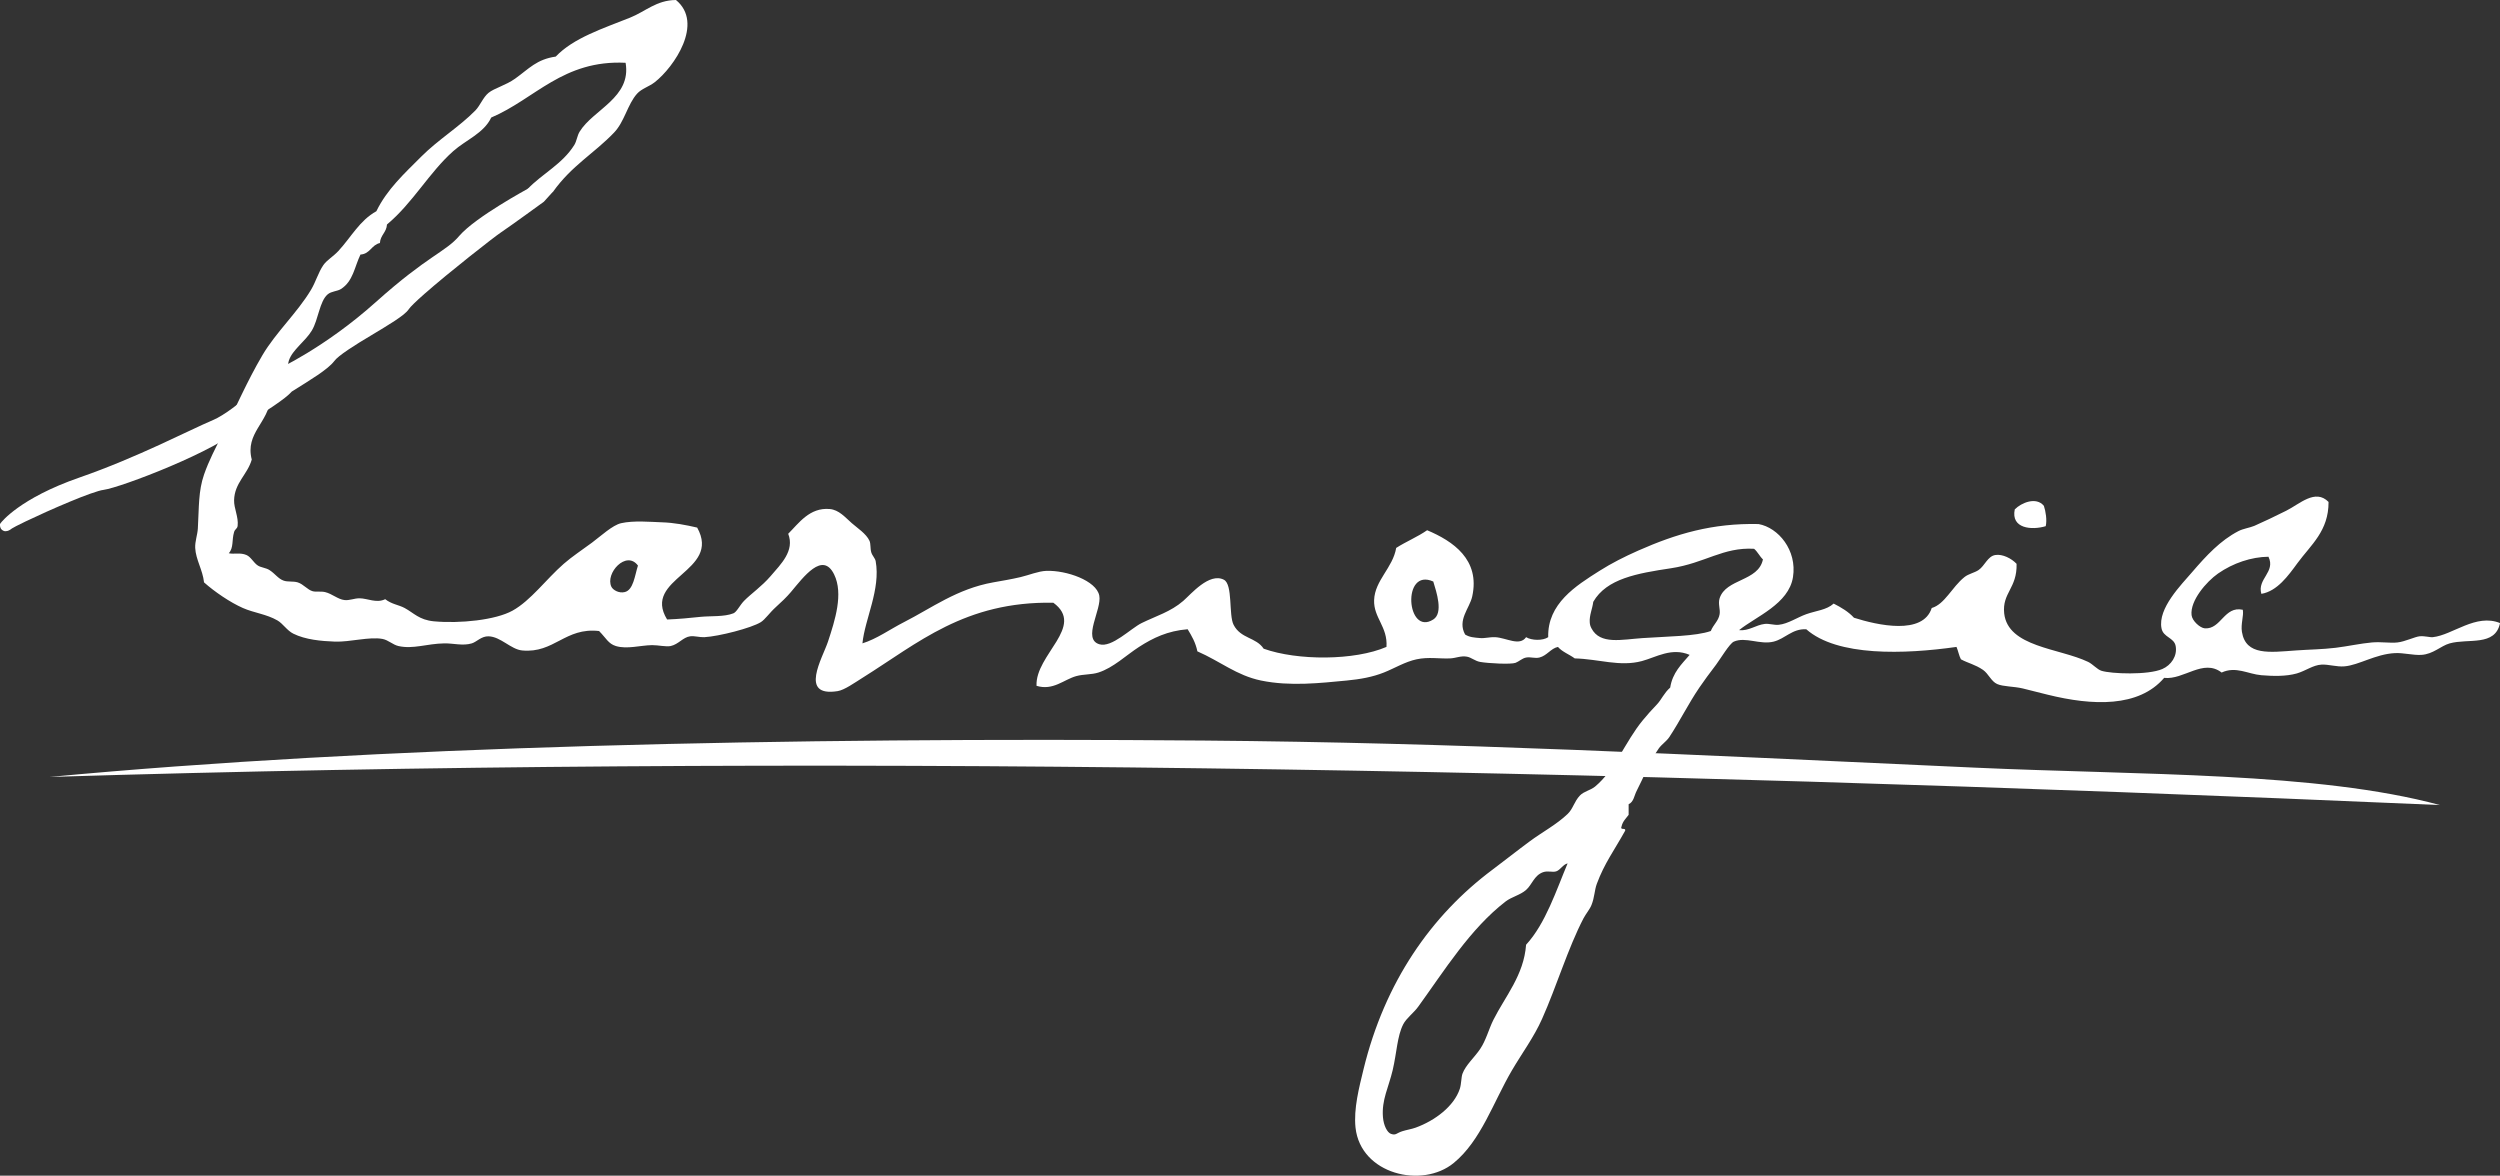 <?xml version="1.0" encoding="utf-8"?>
<!-- Generator: Adobe Illustrator 22.1.0, SVG Export Plug-In . SVG Version: 6.00 Build 0)  -->
<svg version="1.1" xmlns="http://www.w3.org/2000/svg" xmlns:xlink="http://www.w3.org/1999/xlink" x="0px" y="0px"
	 viewBox="0 0 360 169.294" style="enable-background:new 0 0 360 169.294;" xml:space="preserve">
<rect x="0" y="0" width="360" height="169.294" fill="#333333" stroke="none"/>
<style type="text/css">
	.st0{display:none;}
	.st1{display:inline;}
	.st2{clip-path:url(#SVGID_2_);fill:#FFFFFF;}
	.st3{clip-path:url(#SVGID_4_);fill:#FFFFFF;}
	.st4{clip-path:url(#SVGID_6_);fill:#FFFFFF;}
	.st5{clip-path:url(#SVGID_8_);fill:#FFFFFF;}
	.st6{display:inline;fill:#F1F1F1;}
	.st7{display:inline;fill:#FFFFFF;}
</style>
<g id="Layer_2" class="st0">
	<rect y="0.002" class="st1" width="360" height="169.29"/>
</g>
<g id="Layer_1">
	<g>
		<g>
			<defs>
				<rect id="SVGID_1_" width="360" height="169.294"/>
			</defs>
			<clipPath id="SVGID_2_">
				<use xlink:href="#SVGID_1_"  style="overflow:visible;"/>
			</clipPath>
			<path class="st2" d="M350.326,91.752c-0.426,0.048-1.168-0.202-1.914-0.125
				c-0.652,0.065-2.105,0.769-3.176,0.886c-1.078,0.123-2.305-0.121-3.693,0
				c-1.617,0.144-3.42,0.546-5.217,0.769c-1.932,0.234-3.883,0.248-5.73,0.383
				c-3.711,0.265-7.199,0.793-7.758-2.674c-0.188-1.156,0.289-2.336,0.125-3.185
				c-2.686-0.587-3.121,2.837-5.469,2.675c-0.676-0.051-1.818-1.062-1.908-1.906
				c-0.23-2.078,2.135-4.812,3.811-5.987c2.176-1.513,4.803-2.392,7.262-2.418
				c1.07,2.207-1.656,3.185-1.023,5.343c2.283-0.377,3.875-2.616,5.217-4.449
				c1.926-2.616,4.48-4.609,4.459-8.785c-1.91-1.955-4.17,0.315-6.107,1.272
				c-1.703,0.848-3.301,1.612-4.58,2.171c-0.674,0.283-1.592,0.394-2.295,0.759
				c-2.596,1.342-4.635,3.549-6.621,5.856c-1.588,1.852-5.012,5.261-4.451,8.144
				c0.26,1.322,1.811,1.311,2.039,2.547c0.262,1.439-0.654,2.758-1.914,3.307
				c-2.061,0.902-7.379,0.703-8.782,0.255c-0.617-0.202-1.229-0.944-1.904-1.276
				c-4.143-1.986-11.568-2.123-12.094-6.996c-0.31-2.955,1.883-3.607,1.785-7.129
				c-0.734-0.781-2.029-1.432-3.054-1.269c-1.112,0.169-1.522,1.552-2.416,2.162
				c-0.597,0.406-1.45,0.543-2.036,1.018c-1.814,1.457-2.838,3.913-4.713,4.452
				c-1.262,3.947-7.799,2.482-11.197,1.402c-0.789-0.867-1.83-1.48-2.924-2.039
				c-1.027,0.931-2.507,1.015-3.949,1.529c-1.264,0.449-2.637,1.391-3.945,1.523
				c-0.68,0.078-1.389-0.202-2.033-0.123c-1.289,0.15-2.314,1.055-3.691,0.891
				c2.418-1.955,7.155-3.756,7.76-7.636c0.611-3.868-2.109-7.126-4.961-7.637
				c-6.648-0.147-11.836,1.4-17.309,3.816c-2.041,0.907-3.852,1.822-5.596,2.926
				c-3.41,2.158-7.506,4.722-7.381,9.548c-0.783,0.533-2.391,0.484-3.184,0
				c-0.945,1.348-2.809,0.097-4.451,0c-0.713-0.043-1.48,0.188-2.166,0.13
				c-0.885-0.079-1.504-0.108-2.164-0.511c-1.152-2.092,0.639-3.76,1.02-5.473
				c1.182-5.336-2.793-7.985-6.49-9.547c-1.375,0.959-3.035,1.637-4.455,2.547
				c-0.484,2.872-3.072,4.652-3.18,7.507c-0.094,2.553,1.977,3.844,1.781,6.745
				c-4.569,1.986-12.826,2.002-17.689,0.26c-1.086-1.662-3.296-1.418-4.328-3.443
				c-0.725-1.419-0.085-5.81-1.398-6.487c-2.107-1.084-4.754,2.1-5.852,3.05
				c-1.807,1.568-3.936,2.181-5.983,3.186c-1.586,0.778-4.319,3.604-6.106,3.054
				c-2.494-0.765,0.387-4.996,0-6.999c-0.417-2.167-4.753-3.675-7.638-3.567
				c-1.167,0.048-2.464,0.605-3.69,0.895c-1.326,0.313-2.678,0.536-3.947,0.761
				c-5.219,0.932-8.877,3.709-12.853,5.73c-2.036,1.039-3.903,2.408-5.978,3.053
				c0.348-3.514,2.639-7.773,1.907-11.836c-0.076-0.42-0.492-0.781-0.635-1.271
				c-0.168-0.561-0.057-1.215-0.254-1.656c-0.471-1.028-1.744-1.838-2.548-2.545
				c-0.985-0.866-1.848-1.917-3.179-2.037c-2.906-0.258-4.474,2.07-5.98,3.564
				c0.957,2.449-1.046,4.362-2.547,6.113c-1.29,1.494-2.793,2.509-3.818,3.555
				c-0.612,0.632-1.038,1.589-1.528,1.787c-1.316,0.525-3.252,0.361-4.709,0.506
				c-1.611,0.168-3.123,0.317-4.836,0.383c-3.679-5.995,7.883-6.869,4.329-13.236
				c-1.619-0.373-3.328-0.709-5.09-0.76c-1.658-0.056-4.043-0.281-5.855,0.126
				c-1.246,0.281-2.907,1.839-4.2,2.803c-1.454,1.078-2.857,1.99-4.07,3.05
				c-2.539,2.22-4.745,5.291-7.381,6.748c-2.438,1.348-7.559,1.878-11.324,1.531
				c-2.108-0.203-2.886-1.202-4.202-1.916c-0.871-0.467-1.855-0.533-2.8-1.272
				c-1.254,0.625-2.536-0.121-3.695-0.127c-0.782-0.003-1.419,0.333-2.161,0.254
				c-0.961-0.103-1.766-0.897-2.797-1.147c-0.613-0.146-1.287,0.005-1.781-0.123
				c-0.75-0.194-1.328-1.015-2.162-1.276c-0.672-0.201-1.445-0.037-2.039-0.256
				c-0.785-0.277-1.219-1.003-2.039-1.523c-0.486-0.314-1.212-0.359-1.654-0.639
				c-0.622-0.393-0.993-1.239-1.652-1.523c-0.893-0.391-1.819-0.075-2.544-0.256
				c0.725-0.806,0.41-1.863,0.764-3.055c0.135-0.452,0.455-0.445,0.51-0.886
				c0.15-1.268-0.541-2.522-0.51-3.694c0.06-2.5,1.934-3.709,2.544-5.852
				c-0.987-3.829,2.44-5.336,2.673-8.782c0.916-1.095,1.978-2.199,2.417-3.69
				c0.168-0.582,0.069-1.203,0.253-1.779c0.499-1.557,2.384-2.781,3.309-4.333
				c0.952-1.591,1.102-4.219,2.288-5.215c0.539-0.452,1.377-0.423,1.91-0.765
				c1.752-1.121,1.934-3.155,2.803-4.959c1.398-0.09,1.58-1.393,2.799-1.66
				c0.074-1.156,0.946-1.51,1.02-2.67c3.732-3.115,6.076-7.488,9.544-10.563
				c1.833-1.626,4.397-2.568,5.467-4.836c6.315-2.682,10.336-8.326,19.35-7.886
				c0.865,5.028-4.664,6.722-6.622,9.922c-0.361,0.592-0.411,1.341-0.764,1.912
				c-1.731,2.777-4.626,4.132-6.743,6.361c-0.02,1.201-1.449,1.738-0.638,2.672
				c2.021-0.029,2.533-1.625,4.322-2.299c2.682-3.767,5.927-5.527,8.787-8.519
				c1.505-1.571,1.937-4.071,3.31-5.598c0.645-0.723,1.719-1.01,2.545-1.654
				c2.782-2.173,7.112-8.504,3.056-11.836c-2.82,0.023-4.366,1.64-6.625,2.547
				c-3.859,1.543-8.15,2.921-10.687,5.6c-2.765,0.396-3.849,1.748-5.853,3.178
				c-1.34,0.96-2.986,1.367-3.818,2.038c-0.803,0.654-1.19,1.81-1.909,2.549
				c-2.303,2.348-5.326,4.18-7.761,6.613c-2.449,2.453-4.959,4.738-6.489,7.89
				c-2.404,1.324-3.595,3.69-5.472,5.726c-0.721,0.784-1.662,1.308-2.166,2.038
				c-0.725,1.055-1.074,2.383-1.781,3.565c-2.002,3.331-5.075,6.141-6.997,9.415
				c-2.22,3.775-3.846,7.581-5.727,11.324c-1.025,2.043-1.98,3.855-2.673,5.853
				c-0.826,2.39-0.715,4.651-0.891,7.761c-0.053,0.922-0.426,1.867-0.381,2.803
				c0.081,1.684,1.078,3.158,1.272,4.961c1.49,1.329,3.752,2.879,5.599,3.691
				c1.598,0.704,3.391,0.879,4.964,1.785c0.81,0.468,1.371,1.447,2.29,1.908
				c1.752,0.871,4.022,1.074,5.982,1.146c2.199,0.08,4.966-0.743,6.872-0.385
				c0.833,0.163,1.48,0.837,2.288,1.022c2.126,0.481,4.072-0.346,6.62-0.385
				c1.273-0.02,2.668,0.391,3.943,0c0.708-0.215,1.375-1.048,2.417-1.016
				c1.751,0.053,3.203,1.88,4.836,2.037c4.624,0.434,6.177-3.355,11.072-2.799
				c1.031,1.035,1.324,1.823,2.418,2.162c1.611,0.488,3.507-0.104,5.222-0.131
				c0.862-0.007,2.004,0.268,2.668,0.131c1.126-0.242,1.772-1.264,2.801-1.4
				c0.635-0.088,1.369,0.158,2.04,0.125c2.112-0.112,6.787-1.322,8.138-2.162
				c0.607-0.371,1.248-1.338,2.164-2.168c0.764-0.684,1.578-1.465,2.166-2.163
				c1.814-2.158,4.574-5.936,6.232-2.541c1.36,2.777,0.127,6.598-0.885,9.672
				c-0.789,2.375-4.222,8.026,1.397,7.128c0.971-0.156,2.432-1.204,3.564-1.911
				c8.02-5.016,14.762-11.044,27.487-10.817c4.657,3.396-2.623,7.472-2.419,11.965
				c2.391,0.734,3.936-0.91,5.727-1.401c1.055-0.289,2.179-0.19,3.182-0.512
				c2.154-0.689,3.975-2.479,5.855-3.69c2.027-1.302,4.115-2.312,6.997-2.545
				c0.58,0.953,1.144,1.907,1.401,3.184c3.334,1.457,5.632,3.463,9.163,4.203
				c4.214,0.869,8.573,0.354,12.341,0c1.979-0.192,3.697-0.5,5.344-1.151
				c1.561-0.618,3.045-1.548,4.715-1.906c1.715-0.371,3.301-0.058,4.834-0.131
				c0.855-0.039,1.539-0.406,2.418-0.25c0.621,0.106,1.172,0.634,1.906,0.759
				c1.188,0.208,4.438,0.377,5.094,0.129c0.486-0.182,0.965-0.662,1.523-0.761
				c0.666-0.117,1.273,0.155,1.91,0c1.113-0.283,1.631-1.308,2.672-1.53
				c0.633,0.727,1.641,1.074,2.418,1.653c3.457,0.089,6.494,1.237,9.672,0.384
				c2.043-0.546,4.283-2.004,6.875-0.891c-1.158,1.348-2.461,2.544-2.799,4.708
				c-0.9,0.79-1.223,1.692-1.908,2.422c-0.756,0.782-1.412,1.522-2.043,2.288
				c-2.535,3.078-3.934,7.105-6.871,9.548c-0.65,0.532-1.604,0.688-2.164,1.269
				c-0.861,0.898-0.986,1.914-1.783,2.672c-1.586,1.521-3.734,2.66-5.465,3.949
				c-1.836,1.353-3.606,2.766-5.35,4.069
				c-8.82,6.582-15.523,16.19-18.58,28.759
				c-0.629,2.594-1.439,5.678-1.15,8.399c0.736,6.717,9.592,8.808,14.135,5.088
				c3.939-3.221,5.705-8.774,8.398-13.36c1.445-2.463,3.154-4.755,4.324-7.382
				c2.102-4.707,3.736-10.2,5.979-14.504c0.342-0.644,0.912-1.308,1.146-1.912
				c0.445-1.104,0.424-2.133,0.766-3.049c1.101-2.966,2.479-4.763,4.076-7.638
				c0.135-0.525-0.789,0.016-0.512-0.64c0.164-0.722,0.635-1.138,1.016-1.651
				v-1.527c0.738-0.332,0.803-1.25,1.148-1.91
				c0.982-1.889,1.947-4.354,3.18-6.107c0.447-0.633,1.11-1.025,1.528-1.65
				c1.595-2.422,2.7-4.73,4.329-7.132c0.66-0.98,1.443-2.019,2.414-3.306
				c0.605-0.81,1.932-3.039,2.548-3.31c1.683-0.743,3.761,0.487,5.724,0
				c1.686-0.422,2.67-1.881,4.707-1.784c4.471,3.951,14.153,3.607,21.635,2.545
				c0.244,0.566,0.359,1.264,0.637,1.784c1.053,0.57,2.037,0.74,3.182,1.524
				c0.782,0.541,1.18,1.66,2.037,2.037c0.859,0.384,2.389,0.326,3.693,0.638
				c1.186,0.284,2.422,0.608,3.559,0.892c6.512,1.615,13.139,1.855,16.795-2.419
				c2.822,0.326,5.621-2.813,8.277-0.766c2.064-0.95,3.764,0.216,5.723,0.385
				c1.631,0.134,3.529,0.19,5.096-0.254c1.273-0.366,2.336-1.21,3.561-1.272
				c1.02-0.055,2.191,0.348,3.307,0.25c2.064-0.17,4.465-1.765,7.258-1.906
				c1.25-0.065,2.602,0.324,3.814,0.254c1.713-0.1,2.791-1.295,4.072-1.654
				c2.686-0.756,6.566,0.479,7.258-2.927
				C356.523,88.301,353.178,91.45,350.326,91.752 M89.958,85.259
				c-0.829,0.204-1.68-0.291-1.915-0.76c-0.938-1.938,2.15-5.325,3.822-3.057
				C91.409,82.861,91.217,84.964,89.958,85.259 M206.392,89.206
				c-3.863,2.461-4.574-7.517,0-5.467C206.845,85.235,207.875,88.272,206.392,89.206
				 M219.757,136.04c-0.32,4.394-3.021,7.453-4.709,10.82
				c-0.67,1.34-1.047,2.918-1.908,4.196c-0.832,1.235-2.082,2.306-2.545,3.56
				c-0.181,0.5-0.156,1.476-0.379,2.164c-0.832,2.524-3.57,4.584-6.365,5.601
				c-0.592,0.215-1.305,0.319-1.908,0.512c-0.893,0.283-0.918,0.646-1.656,0.378
				c-0.523-0.195-1.045-1.181-1.143-2.414c-0.199-2.479,0.816-4.272,1.4-6.748
				c0.598-2.539,0.643-4.892,1.523-6.615c0.455-0.885,1.477-1.596,2.166-2.545
				c3.767-5.203,7.492-11.224,12.592-15.149c0.867-0.658,2.098-0.914,2.932-1.651
				c0.861-0.753,1.15-2.08,2.42-2.544c0.698-0.258,1.369,0.042,1.908-0.127
				c0.607-0.19,0.986-1.012,1.65-1.147
				C224.138,128.118,222.554,133.02,219.757,136.04 M247.626,86.152
				c-0.253,0.798,0.117,1.57,0,2.292c-0.162,0.986-0.898,1.481-1.27,2.422
				c-2.164,0.762-6.227,0.772-9.803,1.017c-3.029,0.202-6.135,0.989-7.381-1.401
				c-0.175-0.341-0.225-0.527-0.25-0.891c-0.07-0.98,0.402-1.992,0.506-2.926
				c1.922-3.352,6.344-4.104,11.196-4.837c4.905-0.743,7.489-3.057,11.962-2.803
				c0.512,0.425,0.795,1.076,1.277,1.53
				C253.208,83.743,248.54,83.304,247.626,86.152"/>
		</g>
		<g>
			<defs>
				<rect id="SVGID_3_" width="360" height="169.294"/>
			</defs>
			<clipPath id="SVGID_4_">
				<use xlink:href="#SVGID_3_"  style="overflow:visible;"/>
			</clipPath>
			<path class="st3" d="M294.583,75.77c-2.007,0.604-5.04,0.36-4.457-2.42
				c0.94-0.95,3.079-1.864,4.192-0.511
				C294.583,73.614,294.789,74.928,294.583,75.77"/>
		</g>
		<g>
			<defs>
				<rect id="SVGID_5_" width="360" height="169.294"/>
			</defs>
			<clipPath id="SVGID_6_">
				<use xlink:href="#SVGID_5_"  style="overflow:visible;"/>
			</clipPath>
			<path class="st4" d="M351.355,115.928c-123.676-5.375-235.792-7.373-344.22-4.047
				c46.892-4.403,105.729-5.744,166.263-5.24
				c36.24,0.305,68.311,1.953,110.969,3.9
				C308.371,111.633,333.67,111.149,351.355,115.928"/>
		</g>
		<g>
			<defs>
				<rect id="SVGID_7_" width="360" height="169.294"/>
			</defs>
			<clipPath id="SVGID_8_">
				<use xlink:href="#SVGID_7_"  style="overflow:visible;"/>
			</clipPath>
			<path class="st5" d="M0.078,76.025C-0.005,75.83,0.001,75.707,0,75.661v-0.208l0.125-0.162
				c0.073-0.103,2.719-3.54,11.297-6.519c8.424-2.927,15.768-6.809,19.273-8.293
				c1.563-0.658,3.854-2.447,5.684-4.057c1.842-1.613,3.261-3.041,3.262-3.046
				l0.081-0.08l0.106-0.049c0.001-0.005,1.701-0.765,4.354-2.379
				c2.654-1.612,6.243-4.057,9.954-7.385c7.534-6.746,10.053-7.197,12.031-9.553
				c2.362-2.713,9.807-6.721,9.837-6.752L76.5,27.035l3.162,0.53l-1.342,1.482
				c-0.006,0.002-4.748,3.459-6.17,4.411c-0.976,0.646-7.502,5.758-11.053,8.882
				c-1.175,1.028-2.069,1.914-2.201,2.145c-0.388,0.576-1.105,1.079-2.065,1.726
				c-0.956,0.628-2.134,1.331-3.32,2.045c-2.359,1.399-4.828,2.955-5.39,3.756
				c-0.936,1.214-3.385,2.666-6.098,4.369c-0.996,1.116-3.336,2.545-7.135,5.051
				c-3.529,3.453-17.496,8.776-19.99,9.113c-0.649,0.063-2.701,0.8-4.884,1.717
				c-2.204,0.914-4.628,2.012-6.305,2.815c-1.096,0.519-1.948,0.977-1.986,1.019
				c-0.311,0.237-0.547,0.385-0.911,0.399c-0.01,0.002-0.025,0.002-0.035,0.002
				C0.443,76.497,0.133,76.211,0.078,76.025"/>
		</g>
		<g>
			<defs>
				<rect id="SVGID_9_" width="360" height="169.294"/>
			</defs>
			<clipPath id="SVGID_10_">
				<use xlink:href="#SVGID_9_"  style="overflow:visible;"/>
			</clipPath>
		</g>
		<g>
			<defs>
				<rect id="SVGID_11_" width="360" height="169.294"/>
			</defs>
			<clipPath id="SVGID_12_">
				<use xlink:href="#SVGID_11_"  style="overflow:visible;"/>
			</clipPath>
		</g>
		<g>
			<defs>
				<rect id="SVGID_13_" width="360" height="169.294"/>
			</defs>
			<clipPath id="SVGID_14_">
				<use xlink:href="#SVGID_13_"  style="overflow:visible;"/>
			</clipPath>
		</g>
		<g>
			<defs>
				<rect id="SVGID_15_" width="360" height="169.294"/>
			</defs>
			<clipPath id="SVGID_16_">
				<use xlink:href="#SVGID_15_"  style="overflow:visible;"/>
			</clipPath>
		</g>
		<g>
			<defs>
				<rect id="SVGID_17_" width="360" height="169.294"/>
			</defs>
			<clipPath id="SVGID_18_">
				<use xlink:href="#SVGID_17_"  style="overflow:visible;"/>
			</clipPath>
		</g>
		<g>
			<defs>
				<rect id="SVGID_19_" width="360" height="169.294"/>
			</defs>
			<clipPath id="SVGID_20_">
				<use xlink:href="#SVGID_19_"  style="overflow:visible;"/>
			</clipPath>
		</g>
		<g>
			<defs>
				<rect id="SVGID_21_" width="360" height="169.294"/>
			</defs>
			<clipPath id="SVGID_22_">
				<use xlink:href="#SVGID_21_"  style="overflow:visible;"/>
			</clipPath>
		</g>
		<g>
			<defs>
				<rect id="SVGID_23_" width="360" height="169.294"/>
			</defs>
			<clipPath id="SVGID_24_">
				<use xlink:href="#SVGID_23_"  style="overflow:visible;"/>
			</clipPath>
		</g>
		<g>
			<defs>
				<rect id="SVGID_25_" width="360" height="169.294"/>
			</defs>
			<clipPath id="SVGID_26_">
				<use xlink:href="#SVGID_25_"  style="overflow:visible;"/>
			</clipPath>
		</g>
		<g>
			<defs>
				<rect id="SVGID_27_" width="360" height="169.294"/>
			</defs>
			<clipPath id="SVGID_28_">
				<use xlink:href="#SVGID_27_"  style="overflow:visible;"/>
			</clipPath>
		</g>
		<g>
			<defs>
				<rect id="SVGID_29_" width="360" height="169.294"/>
			</defs>
			<clipPath id="SVGID_30_">
				<use xlink:href="#SVGID_29_"  style="overflow:visible;"/>
			</clipPath>
		</g>
		<g>
			<defs>
				<rect id="SVGID_31_" width="360" height="169.294"/>
			</defs>
			<clipPath id="SVGID_32_">
				<use xlink:href="#SVGID_31_"  style="overflow:visible;"/>
			</clipPath>
		</g>
		<g>
			<defs>
				<rect id="SVGID_33_" width="360" height="169.294"/>
			</defs>
			<clipPath id="SVGID_34_">
				<use xlink:href="#SVGID_33_"  style="overflow:visible;"/>
			</clipPath>
		</g>
		<g>
			<defs>
				<rect id="SVGID_35_" width="360" height="169.294"/>
			</defs>
			<clipPath id="SVGID_36_">
				<use xlink:href="#SVGID_35_"  style="overflow:visible;"/>
			</clipPath>
		</g>
		<g>
			<defs>
				<rect id="SVGID_37_" width="360" height="169.294"/>
			</defs>
			<clipPath id="SVGID_38_">
				<use xlink:href="#SVGID_37_"  style="overflow:visible;"/>
			</clipPath>
		</g>
		<g>
			<defs>
				<rect id="SVGID_39_" width="360" height="169.294"/>
			</defs>
			<clipPath id="SVGID_40_">
				<use xlink:href="#SVGID_39_"  style="overflow:visible;"/>
			</clipPath>
		</g>
		<g>
			<defs>
				<rect id="SVGID_41_" width="360" height="169.294"/>
			</defs>
			<clipPath id="SVGID_42_">
				<use xlink:href="#SVGID_41_"  style="overflow:visible;"/>
			</clipPath>
		</g>
		<g>
			<defs>
				<rect id="SVGID_43_" width="360" height="169.294"/>
			</defs>
			<clipPath id="SVGID_44_">
				<use xlink:href="#SVGID_43_"  style="overflow:visible;"/>
			</clipPath>
		</g>
		<g>
			<defs>
				<rect id="SVGID_45_" width="360" height="169.294"/>
			</defs>
			<clipPath id="SVGID_46_">
				<use xlink:href="#SVGID_45_"  style="overflow:visible;"/>
			</clipPath>
		</g>
		<g>
			<defs>
				<rect id="SVGID_47_" width="360" height="169.294"/>
			</defs>
			<clipPath id="SVGID_48_">
				<use xlink:href="#SVGID_47_"  style="overflow:visible;"/>
			</clipPath>
		</g>
	</g>
	<g class="st0">
		<path class="st6" d="M27.722,139.092c0-1.343,0-1.584-0.017-1.859
			c-0.017-0.292-0.086-0.43-0.37-0.49c-0.069-0.018-0.215-0.025-0.292-0.025
			c-0.035,0-0.069-0.018-0.069-0.052c0-0.052,0.043-0.069,0.138-0.069
			c0.387,0,0.929,0.026,0.972,0.026c0.104,0,0.646-0.026,1.162-0.026
			c0.852,0,2.427-0.077,3.451,0.981c0.43,0.447,0.834,1.161,0.834,2.186
			c0,1.085-0.447,1.919-0.929,2.427c-0.37,0.388-1.145,0.99-2.608,0.99
			c-0.37,0-0.826-0.026-1.196-0.052c-0.378-0.026-0.671-0.052-0.714-0.052
			c-0.017,0-0.163,0-0.344,0.009c-0.172,0-0.37,0.017-0.5,0.017
			c-0.095,0-0.138-0.017-0.138-0.068c0-0.025,0.017-0.052,0.069-0.052
			c0.078,0,0.181-0.018,0.258-0.034c0.172-0.034,0.215-0.224,0.25-0.474
			c0.043-0.361,0.043-1.041,0.043-1.867V139.092z M28.445,140.021
			c0,0.912,0.008,1.703,0.017,1.867c0.009,0.215,0.026,0.56,0.095,0.654
			c0.112,0.163,0.447,0.344,1.463,0.344c0.8,0,1.541-0.293,2.048-0.8
			c0.447-0.439,0.688-1.266,0.688-2.058c0-1.093-0.473-1.798-0.826-2.168
			c-0.809-0.853-1.79-0.973-2.814-0.973c-0.172,0-0.491,0.025-0.56,0.061
			c-0.078,0.034-0.104,0.077-0.104,0.172c-0.008,0.292-0.008,1.17-0.008,1.833
			V140.021z"/>
		<path class="st6" d="M36.009,140.977c0,0.705,0,1.282,0.034,1.583
			c0.026,0.216,0.052,0.354,0.275,0.388c0.112,0.017,0.275,0.034,0.344,0.034
			c0.043,0,0.061,0.034,0.061,0.061c0,0.034-0.035,0.06-0.121,0.06
			c-0.422,0-0.912-0.025-0.947-0.025c-0.043,0-0.516,0.025-0.749,0.025
			c-0.078,0-0.121-0.017-0.121-0.06c0-0.026,0.017-0.061,0.06-0.061
			c0.069,0,0.164-0.018,0.232-0.034c0.146-0.034,0.172-0.172,0.198-0.388
			c0.034-0.301,0.043-0.878,0.043-1.583v-1.291c0-1.136,0-1.343-0.017-1.575
			c-0.018-0.249-0.078-0.361-0.241-0.396c-0.086-0.018-0.181-0.026-0.232-0.026
			c-0.034,0-0.06-0.034-0.06-0.06c0-0.043,0.034-0.061,0.121-0.061
			c0.25,0,0.723,0.018,0.766,0.018c0.035,0,0.525-0.018,0.757-0.018
			c0.086,0,0.121,0.018,0.121,0.061c0,0.025-0.035,0.06-0.06,0.06
			c-0.052,0-0.104,0-0.189,0.018c-0.207,0.043-0.25,0.146-0.267,0.404
			c-0.009,0.232-0.009,0.439-0.009,1.575V140.977z"/>
		<path class="st6" d="M42.11,141.234c0-0.594-0.018-0.68-0.327-0.74
			c-0.061-0.009-0.189-0.017-0.258-0.017c-0.026,0-0.06-0.035-0.06-0.061
			c0-0.052,0.034-0.061,0.12-0.061c0.345,0,0.852,0.018,0.896,0.018
			c0.034,0,0.507-0.018,0.74-0.018c0.086,0,0.121,0.009,0.121,0.061
			c0,0.025-0.034,0.061-0.06,0.061c-0.052,0-0.104,0-0.189,0.017
			c-0.207,0.035-0.267,0.146-0.284,0.404c-0.008,0.232-0.008,0.448-0.008,0.758
			v0.817c0,0.336-0.009,0.345-0.104,0.396c-0.482,0.25-1.17,0.327-1.609,0.327
			c-0.577,0-1.652-0.068-2.496-0.783c-0.465-0.387-0.904-1.17-0.904-2.082
			c0-1.171,0.594-1.997,1.265-2.401c0.68-0.413,1.438-0.465,2.014-0.465
			c0.481,0,1.015,0.086,1.162,0.121c0.155,0.034,0.421,0.077,0.611,0.077
			c0.078,0,0.095,0.034,0.095,0.068c0,0.104-0.043,0.302-0.043,1.033
			c0,0.12-0.034,0.155-0.086,0.155c-0.043,0-0.052-0.043-0.052-0.112
			c-0.009-0.095-0.052-0.31-0.172-0.481c-0.189-0.275-0.766-0.568-1.747-0.568
			c-0.456,0-1.007,0.034-1.583,0.474c-0.439,0.335-0.749,0.989-0.749,1.841
			c0,1.033,0.534,1.773,0.8,2.022c0.603,0.56,1.239,0.767,1.937,0.767
			c0.267,0,0.62-0.026,0.817-0.138c0.095-0.052,0.155-0.086,0.155-0.224V141.234z"
			/>
		<path class="st6" d="M45.767,140.977c0,0.705,0,1.282,0.034,1.583
			c0.026,0.216,0.052,0.354,0.275,0.388c0.112,0.017,0.275,0.034,0.344,0.034
			c0.043,0,0.061,0.034,0.061,0.061c0,0.034-0.035,0.06-0.121,0.06
			c-0.422,0-0.912-0.025-0.947-0.025c-0.043,0-0.516,0.025-0.749,0.025
			c-0.078,0-0.121-0.017-0.121-0.06c0-0.026,0.017-0.061,0.061-0.061
			c0.068,0,0.163-0.018,0.232-0.034c0.146-0.034,0.172-0.172,0.198-0.388
			c0.034-0.301,0.043-0.878,0.043-1.583v-1.291c0-1.136,0-1.343-0.017-1.575
			c-0.018-0.249-0.078-0.361-0.241-0.396c-0.086-0.018-0.181-0.026-0.232-0.026
			c-0.034,0-0.06-0.034-0.06-0.06c0-0.043,0.034-0.061,0.121-0.061
			c0.25,0,0.723,0.018,0.766,0.018c0.035,0,0.525-0.018,0.757-0.018
			c0.086,0,0.121,0.018,0.121,0.061c0,0.025-0.034,0.06-0.06,0.06
			c-0.052,0-0.104,0-0.189,0.018c-0.207,0.043-0.25,0.146-0.267,0.404
			c-0.008,0.232-0.008,0.439-0.008,1.575V140.977z"/>
		<path class="st6" d="M50.078,140.977c0,0.705,0,1.282,0.034,1.583
			c0.026,0.216,0.061,0.354,0.293,0.388c0.103,0.017,0.275,0.034,0.344,0.034
			c0.051,0,0.06,0.034,0.06,0.061c0,0.034-0.034,0.06-0.121,0.06
			c-0.413,0-0.895-0.025-0.938-0.025c-0.034,0-0.56,0.025-0.783,0.025
			c-0.086,0-0.12-0.017-0.12-0.06c0-0.026,0.017-0.052,0.06-0.052
			c0.069,0,0.155-0.018,0.224-0.034c0.155-0.035,0.198-0.181,0.224-0.396
			c0.035-0.301,0.035-0.878,0.035-1.583v-3.072l-1.093,0.017
			c-0.474,0.009-0.654,0.061-0.766,0.232c-0.086,0.129-0.095,0.181-0.121,0.232
			c-0.017,0.061-0.043,0.069-0.077,0.069c-0.018,0-0.052-0.018-0.052-0.061
			c0-0.077,0.146-0.731,0.164-0.792c0.008-0.043,0.051-0.138,0.077-0.138
			c0.052,0,0.129,0.061,0.336,0.086c0.215,0.026,0.507,0.035,0.594,0.035h2.857
			c0.25,0,0.422-0.018,0.542-0.035c0.112-0.017,0.181-0.034,0.215-0.034
			c0.035,0,0.035,0.043,0.035,0.086c0,0.224-0.026,0.749-0.026,0.835
			c0,0.061-0.035,0.095-0.069,0.095c-0.035,0-0.052-0.025-0.061-0.129l-0.008-0.077
			c-0.026-0.225-0.189-0.388-0.912-0.405l-0.947-0.017V140.977z"/>
		<path class="st6" d="M54.476,137.715c0.095-0.241,0.129-0.284,0.181-0.284
			c0.077,0,0.103,0.104,0.181,0.267c0.138,0.31,1.351,3.331,1.816,4.44
			c0.275,0.654,0.482,0.749,0.646,0.801c0.112,0.034,0.224,0.043,0.301,0.043
			c0.043,0,0.094,0.018,0.094,0.061s-0.086,0.06-0.172,0.06
			c-0.112,0-0.671,0-1.196-0.017c-0.146-0.009-0.267-0.009-0.267-0.052
			c0-0.034,0.017-0.034,0.051-0.052c0.043-0.018,0.121-0.077,0.069-0.198
			l-0.68-1.678c-0.017-0.034-0.026-0.043-0.069-0.043h-1.747
			c-0.034,0-0.06,0.018-0.077,0.061l-0.431,1.17
			c-0.069,0.181-0.112,0.361-0.112,0.49c0,0.146,0.129,0.198,0.258,0.198h0.069
			c0.06,0,0.078,0.026,0.078,0.061c0,0.043-0.043,0.06-0.112,0.06
			c-0.181,0-0.594-0.025-0.68-0.025c-0.078,0-0.456,0.025-0.766,0.025
			c-0.094,0-0.146-0.017-0.146-0.06c0-0.034,0.034-0.061,0.069-0.061
			c0.051,0,0.164-0.009,0.224-0.018c0.344-0.043,0.491-0.301,0.637-0.671
			L54.476,137.715z M55.319,140.761c0.034,0,0.034-0.017,0.026-0.051l-0.749-2.006
			c-0.043-0.111-0.086-0.111-0.129,0l-0.706,2.006
			c-0.009,0.034,0,0.051,0.026,0.051H55.319z"/>
		<path class="st6" d="M59.38,140.993c0,1.076,0.017,1.515,0.155,1.645
			c0.121,0.12,0.413,0.172,1.007,0.172c0.396,0,0.731-0.009,0.912-0.224
			c0.095-0.112,0.155-0.268,0.181-0.413c0.008-0.052,0.034-0.095,0.077-0.095
			c0.035,0,0.052,0.034,0.052,0.111c0,0.078-0.052,0.517-0.112,0.731
			c-0.052,0.173-0.078,0.198-0.482,0.198c-0.542,0-0.964-0.009-1.317-0.025
			c-0.344-0.009-0.603-0.018-0.826-0.018c-0.034,0-0.164,0-0.31,0.009
			c-0.155,0.009-0.318,0.017-0.439,0.017c-0.078,0-0.121-0.017-0.121-0.06
			c0-0.026,0.017-0.061,0.061-0.061c0.068,0,0.163-0.018,0.232-0.034
			c0.146-0.034,0.164-0.172,0.198-0.388c0.043-0.301,0.043-0.878,0.043-1.583
			v-1.291c0-1.136,0-1.343-0.017-1.575c-0.018-0.249-0.061-0.37-0.31-0.404
			c-0.06-0.009-0.189-0.018-0.258-0.018c-0.025,0-0.06-0.034-0.06-0.06
			c0-0.043,0.035-0.061,0.121-0.061c0.344,0,0.817,0.018,0.86,0.018
			c0.035,0,0.603-0.018,0.835-0.018c0.077,0,0.121,0.018,0.121,0.061
			c0,0.025-0.035,0.052-0.061,0.052c-0.051,0-0.164,0.008-0.25,0.017
			c-0.224,0.043-0.267,0.155-0.284,0.413c-0.008,0.232-0.008,0.439-0.008,1.575
			V140.993z"/>
		<path class="st6" d="M67.529,136.811c0.104-0.283,0.138-0.335,0.189-0.335
			s0.086,0.043,0.189,0.31c0.129,0.327,1.48,3.881,2.005,5.189
			c0.31,0.766,0.56,0.903,0.74,0.955c0.129,0.043,0.258,0.052,0.344,0.052
			c0.052,0,0.086,0.009,0.086,0.052c0,0.052-0.077,0.068-0.172,0.068
			c-0.129,0-0.757,0-1.351-0.017c-0.164-0.009-0.258-0.009-0.258-0.061
			c0-0.034,0.026-0.052,0.06-0.061c0.052-0.017,0.104-0.095,0.052-0.231
			l-0.8-2.117c-0.017-0.035-0.035-0.052-0.078-0.052h-1.85
			c-0.043,0-0.069,0.025-0.086,0.068l-0.517,1.523
			c-0.077,0.215-0.121,0.422-0.121,0.577c0,0.172,0.181,0.249,0.327,0.249h0.086
			c0.061,0,0.086,0.018,0.086,0.052c0,0.052-0.052,0.068-0.129,0.068
			c-0.207,0-0.576-0.025-0.671-0.025s-0.568,0.025-0.973,0.025
			c-0.112,0-0.164-0.017-0.164-0.068c0-0.034,0.035-0.052,0.078-0.052
			c0.06,0,0.181-0.009,0.25-0.018c0.396-0.051,0.568-0.378,0.723-0.809
			L67.529,136.811z M68.424,140.254c0.043,0,0.043-0.026,0.035-0.061l-0.818-2.324
			c-0.043-0.129-0.086-0.129-0.129,0l-0.757,2.324
			c-0.017,0.043,0,0.061,0.026,0.061H68.424z"/>
		<path class="st6" d="M72.116,139.686c0-1.136,0-1.343-0.017-1.575
			c-0.018-0.249-0.061-0.37-0.31-0.404c-0.06-0.009-0.189-0.018-0.258-0.018
			c-0.025,0-0.06-0.034-0.06-0.06c0-0.043,0.035-0.061,0.121-0.061
			c0.344,0,0.852,0.018,0.895,0.018c0.077,0,0.714-0.018,0.947-0.018
			c0.481,0,1.015,0.043,1.411,0.318c0.189,0.138,0.525,0.49,0.525,0.998
			c0,0.543-0.224,1.067-0.929,1.67c0.62,0.774,1.145,1.438,1.583,1.894
			c0.404,0.413,0.654,0.481,0.843,0.508c0.146,0.025,0.224,0.025,0.267,0.025
			s0.069,0.034,0.069,0.061c0,0.043-0.043,0.06-0.181,0.06h-0.473
			c-0.431,0-0.62-0.043-0.809-0.146c-0.327-0.173-0.603-0.525-1.033-1.076
			c-0.318-0.396-0.654-0.869-0.817-1.067c-0.035-0.034-0.052-0.043-0.104-0.043
			l-0.964-0.017c-0.034,0-0.052,0.017-0.052,0.06v0.173
			c0,0.705,0,1.273,0.035,1.574c0.026,0.216,0.069,0.354,0.301,0.388
			c0.103,0.017,0.267,0.034,0.335,0.034c0.052,0,0.06,0.034,0.06,0.061
			c0,0.034-0.034,0.06-0.12,0.06c-0.413,0-0.895-0.025-0.93-0.025
			c-0.008,0-0.516,0.025-0.749,0.025c-0.078,0-0.121-0.017-0.121-0.06
			c0-0.026,0.017-0.061,0.061-0.061c0.068,0,0.163-0.018,0.232-0.034
			c0.146-0.034,0.164-0.172,0.198-0.388c0.043-0.301,0.043-0.878,0.043-1.583
			V139.686z M72.77,140.305c0,0.043,0.018,0.069,0.052,0.095
			c0.112,0.061,0.499,0.112,0.835,0.112c0.181,0,0.387-0.009,0.568-0.129
			c0.258-0.173,0.456-0.56,0.456-1.119c0-0.912-0.499-1.438-1.308-1.438
			c-0.224,0-0.465,0.026-0.542,0.043c-0.035,0.018-0.061,0.043-0.061,0.087V140.305
			z"/>
		<path class="st6" d="M78.079,142.413c-0.74-0.637-0.921-1.472-0.921-2.168
			c0-0.491,0.181-1.343,0.852-1.997c0.456-0.438,1.145-0.783,2.307-0.783
			c0.301,0,0.731,0.026,1.102,0.086c0.284,0.052,0.525,0.104,0.774,0.112
			c0.078,0,0.095,0.034,0.095,0.077c0,0.061-0.017,0.146-0.035,0.413
			c-0.008,0.241-0.008,0.646-0.017,0.749c-0.009,0.111-0.043,0.155-0.086,0.155
			c-0.052,0-0.061-0.052-0.061-0.155c0-0.284-0.12-0.576-0.318-0.731
			c-0.267-0.224-0.817-0.404-1.489-0.404c-0.972,0-1.437,0.258-1.704,0.508
			c-0.56,0.516-0.68,1.17-0.68,1.91c0,1.402,1.11,2.65,2.728,2.65
			c0.568,0,0.947-0.043,1.248-0.344c0.164-0.164,0.267-0.474,0.292-0.611
			c0.017-0.077,0.026-0.104,0.078-0.104c0.034,0,0.069,0.052,0.069,0.104
			s-0.104,0.688-0.181,0.938c-0.043,0.138-0.061,0.163-0.189,0.215
			c-0.31,0.12-0.878,0.163-1.369,0.163
			C79.438,143.196,78.672,142.93,78.079,142.413z"/>
		<path class="st6" d="M88.732,140.977c0,0.705,0.008,1.282,0.043,1.583
			c0.025,0.216,0.043,0.354,0.275,0.388c0.103,0.017,0.275,0.034,0.335,0.034
			c0.052,0,0.069,0.034,0.069,0.061c0,0.034-0.043,0.06-0.129,0.06
			c-0.413,0-0.895-0.025-0.938-0.025c-0.034,0-0.525,0.025-0.749,0.025
			c-0.086,0-0.121-0.017-0.121-0.06c0-0.026,0.018-0.061,0.061-0.061
			c0.069,0,0.155-0.018,0.224-0.034c0.155-0.034,0.181-0.181,0.207-0.396
			c0.035-0.301,0.035-0.852,0.035-1.558v-0.731c0-0.034-0.018-0.043-0.043-0.043
			h-3.158c-0.026,0-0.043,0.009-0.043,0.043v0.731c0,0.706,0,1.266,0.034,1.566
			c0.026,0.216,0.052,0.354,0.275,0.388c0.112,0.017,0.275,0.034,0.344,0.034
			c0.043,0,0.061,0.034,0.061,0.061c0,0.034-0.035,0.06-0.121,0.06
			c-0.422,0-0.904-0.025-0.938-0.025c-0.043,0-0.525,0.025-0.757,0.025
			c-0.078,0-0.121-0.017-0.121-0.06c0-0.026,0.017-0.061,0.061-0.061
			c0.068,0,0.163-0.018,0.232-0.034c0.146-0.034,0.164-0.172,0.198-0.388
			c0.043-0.301,0.043-0.878,0.043-1.583v-1.291c0-1.136,0-1.343-0.017-1.575
			c-0.018-0.249-0.061-0.37-0.31-0.404c-0.06-0.009-0.189-0.018-0.258-0.018
			c-0.025,0-0.06-0.034-0.06-0.06c0-0.043,0.035-0.061,0.121-0.061
			c0.344,0,0.826,0.018,0.869,0.018c0.034,0,0.516-0.018,0.749-0.018
			c0.086,0,0.121,0.018,0.121,0.061c0,0.025-0.034,0.06-0.06,0.06
			c-0.052,0-0.104,0-0.189,0.018c-0.207,0.043-0.25,0.146-0.267,0.404
			c-0.008,0.232-0.008,0.456-0.008,1.593v0.154c0,0.043,0.017,0.043,0.043,0.043
			h3.158c0.026,0,0.043,0,0.043-0.043v-0.154c0-1.137-0.009-1.36-0.018-1.593
			c-0.017-0.249-0.052-0.37-0.301-0.404c-0.06-0.009-0.189-0.018-0.258-0.018
			c-0.035,0-0.061-0.034-0.061-0.06c0-0.043,0.035-0.061,0.121-0.061
			c0.335,0,0.826,0.018,0.86,0.018c0.043,0,0.525-0.018,0.749-0.018
			c0.086,0,0.129,0.018,0.129,0.061c0,0.025-0.034,0.06-0.069,0.06
			c-0.051,0-0.095,0-0.189,0.018c-0.198,0.043-0.241,0.146-0.258,0.404
			c-0.017,0.232-0.017,0.439-0.017,1.575V140.977z"/>
		<path class="st6" d="M91.916,140.977c0,0.705,0,1.282,0.034,1.583
			c0.026,0.216,0.052,0.354,0.275,0.388c0.112,0.017,0.275,0.034,0.344,0.034
			c0.043,0,0.061,0.034,0.061,0.061c0,0.034-0.035,0.06-0.121,0.06
			c-0.422,0-0.912-0.025-0.947-0.025c-0.043,0-0.516,0.025-0.749,0.025
			c-0.078,0-0.121-0.017-0.121-0.06c0-0.026,0.017-0.061,0.06-0.061
			c0.069,0,0.164-0.018,0.232-0.034c0.146-0.034,0.172-0.172,0.198-0.388
			c0.034-0.301,0.043-0.878,0.043-1.583v-1.291c0-1.136,0-1.343-0.017-1.575
			c-0.018-0.249-0.078-0.361-0.241-0.396c-0.086-0.018-0.181-0.026-0.232-0.026
			c-0.034,0-0.06-0.034-0.06-0.06c0-0.043,0.034-0.061,0.121-0.061
			c0.25,0,0.723,0.018,0.766,0.018c0.035,0,0.525-0.018,0.757-0.018
			c0.086,0,0.121,0.018,0.121,0.061c0,0.025-0.035,0.06-0.06,0.06
			c-0.052,0-0.104,0-0.189,0.018c-0.207,0.043-0.25,0.146-0.267,0.404
			c-0.009,0.232-0.009,0.439-0.009,1.575V140.977z"/>
		<path class="st6" d="M96.235,142.146c0.439-0.98,1.429-3.477,1.592-4.002
			c0.035-0.111,0.069-0.215,0.069-0.275c0-0.06-0.026-0.129-0.103-0.154
			c-0.086-0.026-0.172-0.026-0.258-0.026c-0.043,0-0.086-0.025-0.086-0.06
			c0-0.043,0.051-0.061,0.172-0.061c0.301,0,0.646,0.018,0.74,0.018
			c0.043,0,0.37-0.018,0.594-0.018c0.078,0,0.121,0.018,0.121,0.052
			s-0.026,0.068-0.086,0.068c-0.051,0-0.224,0-0.361,0.087
			c-0.103,0.068-0.224,0.172-0.421,0.671c-0.086,0.206-0.457,1.084-0.844,1.979
			c-0.464,1.066-0.8,1.858-0.972,2.22c-0.207,0.439-0.25,0.551-0.327,0.551
			c-0.086,0-0.138-0.095-0.284-0.447l-1.859-4.483
			c-0.172-0.413-0.275-0.49-0.525-0.551c-0.12-0.026-0.25-0.026-0.292-0.026
			s-0.06-0.043-0.06-0.068c0-0.043,0.077-0.052,0.198-0.052
			c0.361,0,0.792,0.018,0.886,0.018c0.078,0,0.413-0.018,0.706-0.018
			c0.138,0,0.207,0.018,0.207,0.052s-0.026,0.068-0.078,0.068
			c-0.086,0-0.207,0.009-0.275,0.035c-0.078,0.034-0.086,0.077-0.086,0.129
			c0,0.095,0.095,0.318,0.207,0.61L96.235,142.146z"/>
		<path class="st6" d="M100.194,139.686c0-1.136,0-1.343-0.017-1.575
			c-0.018-0.249-0.061-0.37-0.31-0.404c-0.06-0.009-0.189-0.018-0.258-0.018
			c-0.025,0-0.06-0.034-0.06-0.06c0-0.043,0.035-0.061,0.121-0.061
			c0.344,0,0.834,0.018,0.878,0.018c0.051,0,1.635,0.008,1.807,0
			c0.146-0.009,0.284-0.035,0.344-0.043c0.034-0.009,0.069-0.035,0.103-0.035
			c0.026,0,0.035,0.035,0.035,0.069c0,0.052-0.043,0.138-0.061,0.344
			c-0.008,0.069-0.025,0.396-0.043,0.482c-0.008,0.034-0.034,0.077-0.069,0.077
			c-0.043,0-0.06-0.034-0.06-0.095c0-0.052-0.009-0.172-0.043-0.258
			c-0.052-0.121-0.129-0.172-0.542-0.224c-0.129-0.018-1.007-0.026-1.093-0.026
			c-0.035,0-0.043,0.026-0.043,0.078v1.987c0,0.052,0,0.078,0.043,0.078
			c0.095,0,1.093,0,1.265-0.018c0.181-0.018,0.292-0.025,0.37-0.104
			c0.052-0.052,0.086-0.095,0.112-0.095s0.043,0.018,0.043,0.061
			s-0.043,0.163-0.06,0.404c-0.018,0.146-0.035,0.422-0.035,0.474
			c0,0.061-0.017,0.138-0.069,0.138c-0.034,0-0.052-0.026-0.052-0.069
			c0-0.068,0-0.146-0.034-0.24c-0.026-0.104-0.095-0.189-0.387-0.225
			c-0.207-0.025-1.016-0.034-1.145-0.034c-0.043,0-0.052,0.026-0.052,0.052v0.611
			c0,0.249-0.009,1.102,0,1.248c0.017,0.49,0.155,0.585,0.904,0.585
			c0.198,0,0.559,0,0.757-0.077c0.198-0.087,0.301-0.216,0.345-0.508
			c0.017-0.087,0.034-0.112,0.077-0.112s0.052,0.061,0.052,0.112
			c0,0.051-0.061,0.551-0.104,0.705c-0.051,0.189-0.129,0.189-0.421,0.189
			c-0.568,0-1.007-0.018-1.317-0.025c-0.318-0.018-0.516-0.018-0.628-0.018
			c-0.018,0-0.164,0-0.327,0.009c-0.146,0.009-0.318,0.017-0.439,0.017
			c-0.078,0-0.121-0.017-0.121-0.06c0-0.026,0.017-0.061,0.061-0.061
			c0.068,0,0.163-0.025,0.232-0.034c0.146-0.026,0.164-0.172,0.198-0.388
			c0.043-0.301,0.043-0.878,0.043-1.583V139.686z"/>
	</g>
	<g class="st0">
		<path class="st7" d="M34.32,131.848c-3.493,1.763-7.435-0.819-7.311-4.684
			c0.062-2.612,1.731-4.528,4.158-4.915c1.824-0.231,3.277,0.062,4.606,1.484
			c0.232,0.277-0.139,0.556-0.371,0.309c-1.252-1.36-2.473-1.483-4.158-1.283
			c-2.18,0.341-3.679,1.917-3.741,4.421c-0.093,3.416,3.447,5.797,6.6,4.204
			c0.557-0.277,1.066-0.695,1.453-1.189c0.216-0.31,0.618,0,0.402,0.293
			C35.542,131.075,34.985,131.523,34.32,131.848z"/>
		<path class="st7" d="M38.187,130.967c-0.68-0.819-0.989-1.793-0.928-2.952
			c0.139-1.654,1.159-3.169,2.829-3.633c0.711-0.186,1.562-0.2,2.334,0
			c1.669,0.464,2.705,1.979,2.844,3.633c0.062,1.159-0.247,2.133-0.927,2.952
			c-0.757,0.896-1.855,1.376-3.076,1.376S38.944,131.863,38.187,130.967z
			 M40.273,124.907c-2.396,0.634-3.23,3.834-1.654,5.72
			c0.634,0.757,1.607,1.19,2.643,1.19c1.051,0,2.041-0.434,2.674-1.19
			c1.577-1.886,0.711-5.086-1.685-5.72
			C41.633,124.753,40.907,124.737,40.273,124.907z"/>
		<path class="st7" d="M47.848,126.314c0.34-1.175,1.515-1.979,2.798-1.979
			c0.17,0,0.278,0.093,0.278,0.263s-0.108,0.263-0.278,0.263
			c-1.979,0-2.798,1.685-2.798,3.555v3.571c0,0.17-0.124,0.278-0.263,0.278
			c-0.17,0-0.278-0.108-0.278-0.278v-7.389c0-0.14,0.108-0.263,0.278-0.263
			c0.139,0,0.263,0.123,0.263,0.263V126.314z"/>
		<path class="st7" d="M56.026,132.404c-1.283-0.031-2.473-0.649-2.983-1.854v4.467
			c0,0.17-0.093,0.278-0.263,0.278c-0.17,0-0.278-0.108-0.278-0.278v-10.418
			c0-0.17,0.108-0.278,0.278-0.278c0.17,0,0.263,0.108,0.263,0.278v1.53
			c0.232-0.618,0.618-1.036,1.128-1.376c0.974-0.571,2.21-0.711,3.385-0.231
			c1.669,0.68,2.504,2.21,2.458,4.019c-0.046,1.562-0.881,2.999-2.35,3.57
			C57.154,132.327,56.613,132.42,56.026,132.404z M53.043,127.659v1.345
			c0.108,1.592,1.252,2.798,2.983,2.859c1.314,0.016,2.644-0.68,3.169-1.963
			c0.17-0.402,0.263-0.896,0.278-1.345c0.046-1.19-0.355-2.288-1.36-3.092
			c-0.541-0.417-1.206-0.649-1.901-0.695c-0.541-0.016-1.051,0.108-1.561,0.34
			C53.63,125.604,53.104,126.53,53.043,127.659z"/>
		<path class="st7" d="M62.504,130.967c-0.68-0.819-0.989-1.793-0.928-2.952
			c0.139-1.654,1.159-3.169,2.829-3.633c0.711-0.186,1.562-0.2,2.334,0
			c1.669,0.464,2.705,1.979,2.844,3.633c0.062,1.159-0.247,2.133-0.927,2.952
			c-0.757,0.896-1.855,1.376-3.076,1.376S63.262,131.863,62.504,130.967z
			 M64.591,124.907c-2.396,0.634-3.23,3.834-1.654,5.72
			c0.634,0.757,1.607,1.19,2.643,1.19c1.051,0,2.041-0.434,2.674-1.19
			c1.577-1.886,0.711-5.086-1.685-5.72
			C65.951,124.753,65.225,124.737,64.591,124.907z"/>
		<path class="st7" d="M72.166,126.314c0.34-1.175,1.515-1.979,2.798-1.979
			c0.17,0,0.278,0.093,0.278,0.263s-0.108,0.263-0.278,0.263
			c-1.979,0-2.798,1.685-2.798,3.555v3.571c0,0.17-0.124,0.278-0.263,0.278
			c-0.17,0-0.278-0.108-0.278-0.278v-7.389c0-0.14,0.108-0.263,0.278-0.263
			c0.139,0,0.263,0.123,0.263,0.263V126.314z"/>
		<path class="st7" d="M79.973,124.259c0.665,0.016,1.299,0.17,1.855,0.494
			c0.51,0.34,0.896,0.819,1.128,1.438v-1.561c0-0.171,0.093-0.278,0.263-0.278
			s0.278,0.107,0.278,0.278v7.403c0,0.17-0.108,0.278-0.278,0.278
			s-0.263-0.108-0.263-0.278v-1.561c-0.232,0.618-0.618,1.097-1.128,1.438
			c-0.974,0.571-2.21,0.711-3.385,0.231c-1.669-0.68-2.504-2.21-2.458-4.019
			c0.046-1.562,0.881-2.999,2.35-3.571
			C78.845,124.336,79.386,124.243,79.973,124.259z M82.956,129.004v-1.345
			c-0.062-1.129-0.587-2.056-1.607-2.551c-0.448-0.201-0.896-0.294-1.376-0.309
			c-1.313-0.016-2.643,0.68-3.168,1.963c-0.17,0.401-0.263,0.896-0.278,1.345
			c-0.046,1.19,0.355,2.287,1.36,3.092c0.541,0.417,1.206,0.648,1.901,0.695
			c0.541,0.016,1.051-0.108,1.561-0.34
			C82.369,131.06,82.895,130.132,82.956,129.004z"/>
		<path class="st7" d="M89.418,124.366c0.402,0,0.402,0.495,0,0.495h-2.148v4.745
			c0,1.113,0.186,2.257,1.623,2.257c0.293,0,0.711-0.108,0.927-0.231
			c0.325-0.155,0.618,0.247,0.201,0.464c-0.387,0.2-0.742,0.263-1.128,0.263
			c-1.731,0-2.148-1.314-2.148-2.752v-4.745h-1.438c-0.417,0-0.417-0.495,0-0.495h1.438
			v-1.979c0-0.34,0.525-0.324,0.525,0v1.979H89.418z"/>
		<path class="st7" d="M92.526,123.315c0,0.34-0.572,0.34-0.572,0v-0.865
			c0-0.34,0.572-0.34,0.572,0V123.315z M91.97,124.599
			c0-0.371,0.541-0.371,0.541-0.016v7.527c0,0.371-0.541,0.371-0.541,0V124.599z"/>
		<path class="st7" d="M95.433,130.967c-0.68-0.819-0.989-1.793-0.928-2.952
			c0.139-1.654,1.159-3.169,2.829-3.633c0.711-0.186,1.562-0.2,2.334,0
			c1.669,0.464,2.705,1.979,2.844,3.633c0.062,1.159-0.247,2.133-0.927,2.952
			c-0.757,0.896-1.855,1.376-3.076,1.376S96.19,131.863,95.433,130.967z
			 M97.52,124.907c-2.396,0.634-3.23,3.834-1.654,5.72
			c0.634,0.757,1.607,1.19,2.643,1.19c1.051,0,2.041-0.434,2.674-1.19
			c1.577-1.886,0.711-5.086-1.685-5.72
			C98.88,124.753,98.153,124.737,97.52,124.907z"/>
		<path class="st7" d="M111.479,127.644c0-2.01-1.87-3.277-3.694-2.798
			c-1.592,0.402-2.659,1.901-2.705,3.524v3.694c0,0.17-0.093,0.278-0.263,0.278
			c-0.17,0-0.278-0.108-0.278-0.278v-7.466c0-0.14,0.108-0.263,0.278-0.263
			c0.17,0,0.263,0.108,0.263,0.278v2.133c0.355-1.299,1.422-2.117,2.535-2.411
			c2.056-0.525,4.405,0.695,4.405,3.308v4.421c0,0.17-0.093,0.278-0.263,0.278
			s-0.278-0.108-0.278-0.278V127.644z"/>
		<path class="st7" d="M119.147,130.967c-0.68-0.819-0.989-1.793-0.928-2.952
			c0.139-1.654,1.159-3.169,2.829-3.633c0.711-0.186,1.562-0.2,2.334,0
			c1.669,0.464,2.705,1.979,2.844,3.633c0.062,1.159-0.247,2.133-0.927,2.952
			c-0.757,0.896-1.855,1.376-3.076,1.376S119.905,131.863,119.147,130.967z
			 M121.234,124.907c-2.396,0.634-3.23,3.834-1.654,5.72
			c0.634,0.757,1.607,1.19,2.643,1.19c1.051,0,2.041-0.434,2.674-1.19
			c1.577-1.886,0.711-5.086-1.685-5.72
			C122.594,124.753,121.868,124.737,121.234,124.907z"/>
		<path class="st7" d="M129.289,125.016v7.018c0,0.402-0.541,0.418-0.541,0v-7.018h-1.237
			c-0.34,0-0.324-0.448,0.016-0.448h1.221v-0.093c0-1.313,0.51-2.457,2.148-2.457
			c0.572,0,1.051,0.123,1.438,0.417c0.294,0.201,0,0.603-0.293,0.371
			c-0.263-0.232-0.758-0.294-1.128-0.294c-1.33,0-1.623,0.835-1.623,1.963v0.093
			h1.932c0.355,0,0.355,0.448,0,0.448H129.289z"/>
		<path class="st7" d="M145.272,122.62c0-0.387,0.525-0.387,0.525,0v9.305
			c0,0.371-0.34,0.371-0.541,0.124l-6.724-8.764v8.671
			c0,0.371-0.51,0.371-0.51,0v-9.29c0-0.386,0.325-0.433,0.541-0.154
			l6.708,8.765V122.62z"/>
		<path class="st7" d="M156.017,128.277c0.015,0.217-0.062,0.51-0.479,0.51h-6.956
			c0.077,0.665,0.325,1.299,0.789,1.84c0.649,0.772,1.623,1.175,2.627,1.19
			c0.85,0.015,1.716-0.248,2.427-0.789c0.278-0.216,0.649,0.093,0.355,0.387
			c-0.695,0.649-1.716,0.943-2.736,0.928c-1.206-0.016-2.396-0.464-3.107-1.376
			c-0.649-0.835-0.989-1.793-0.927-2.952c0.077-1.67,1.159-3.169,2.829-3.633
			c0.711-0.186,1.561-0.2,2.334,0C154.903,124.846,155.985,126.283,156.017,128.277z
			 M148.566,128.277h6.925c-0.031-1.7-0.943-2.983-2.488-3.4
			c-0.618-0.154-1.345-0.154-1.979,0.016
			C149.478,125.31,148.582,126.731,148.566,128.277z"/>
		<path class="st7" d="M157.641,124.397l3.076,7.002l2.968-6.074
			c0.108-0.232,0.417-0.232,0.525,0l3.014,6.09l2.999-6.94
			c0.077-0.293,0.665-0.216,0.495,0.201l-3.261,7.481
			c-0.093,0.186-0.402,0.186-0.495,0l-2.983-6.183l-3.045,6.183
			c-0.093,0.186-0.417,0.186-0.526,0c-1.298-3.185-1.947-4.467-3.292-7.543
			C156.992,124.212,157.533,124.104,157.641,124.397z"/>
		<path class="st7" d="M179.902,128.231l-4.158-5.534
			c-0.263-0.31,0.108-0.618,0.387-0.31l4.034,5.41l4.019-5.41
			c0.278-0.309,0.665,0,0.387,0.31l-4.143,5.534v3.771
			c0,0.2-0.139,0.293-0.263,0.293c-0.139,0-0.263-0.093-0.263-0.293V128.231z"/>
		<path class="st7" d="M185.653,130.967c-0.68-0.819-0.989-1.793-0.927-2.952
			c0.139-1.654,1.159-3.169,2.828-3.633c0.711-0.186,1.562-0.2,2.334,0
			c1.67,0.464,2.705,1.979,2.845,3.633c0.062,1.159-0.248,2.133-0.928,2.952
			c-0.758,0.896-1.855,1.376-3.076,1.376S186.411,131.863,185.653,130.967z
			 M187.74,124.907c-2.396,0.634-3.23,3.834-1.654,5.72
			c0.634,0.757,1.608,1.19,2.644,1.19c1.051,0,2.04-0.434,2.674-1.19
			c1.577-1.886,0.711-5.086-1.685-5.72
			C189.101,124.753,188.374,124.737,187.74,124.907z"/>
		<path class="st7" d="M195.316,126.314c0.34-1.175,1.515-1.979,2.798-1.979
			c0.17,0,0.278,0.093,0.278,0.263s-0.108,0.263-0.278,0.263
			c-1.979,0-2.798,1.685-2.798,3.555v3.571c0,0.17-0.124,0.278-0.263,0.278
			c-0.17,0-0.278-0.108-0.278-0.278v-7.389c0-0.14,0.108-0.263,0.278-0.263
			c0.139,0,0.263,0.123,0.263,0.263V126.314z"/>
		<path class="st7" d="M205.256,124.382c0.325-0.278,0.695,0.077,0.402,0.371l-3.354,2.968
			l3.633,4.143c0.216,0.34-0.186,0.588-0.387,0.355l-3.663-4.158l-1.36,1.19
			v2.798c0,0.371-0.541,0.355-0.541,0v-9.676c0-0.387,0.541-0.355,0.541,0v6.229
			L205.256,124.382z"/>
	</g>
</g>
</svg>
